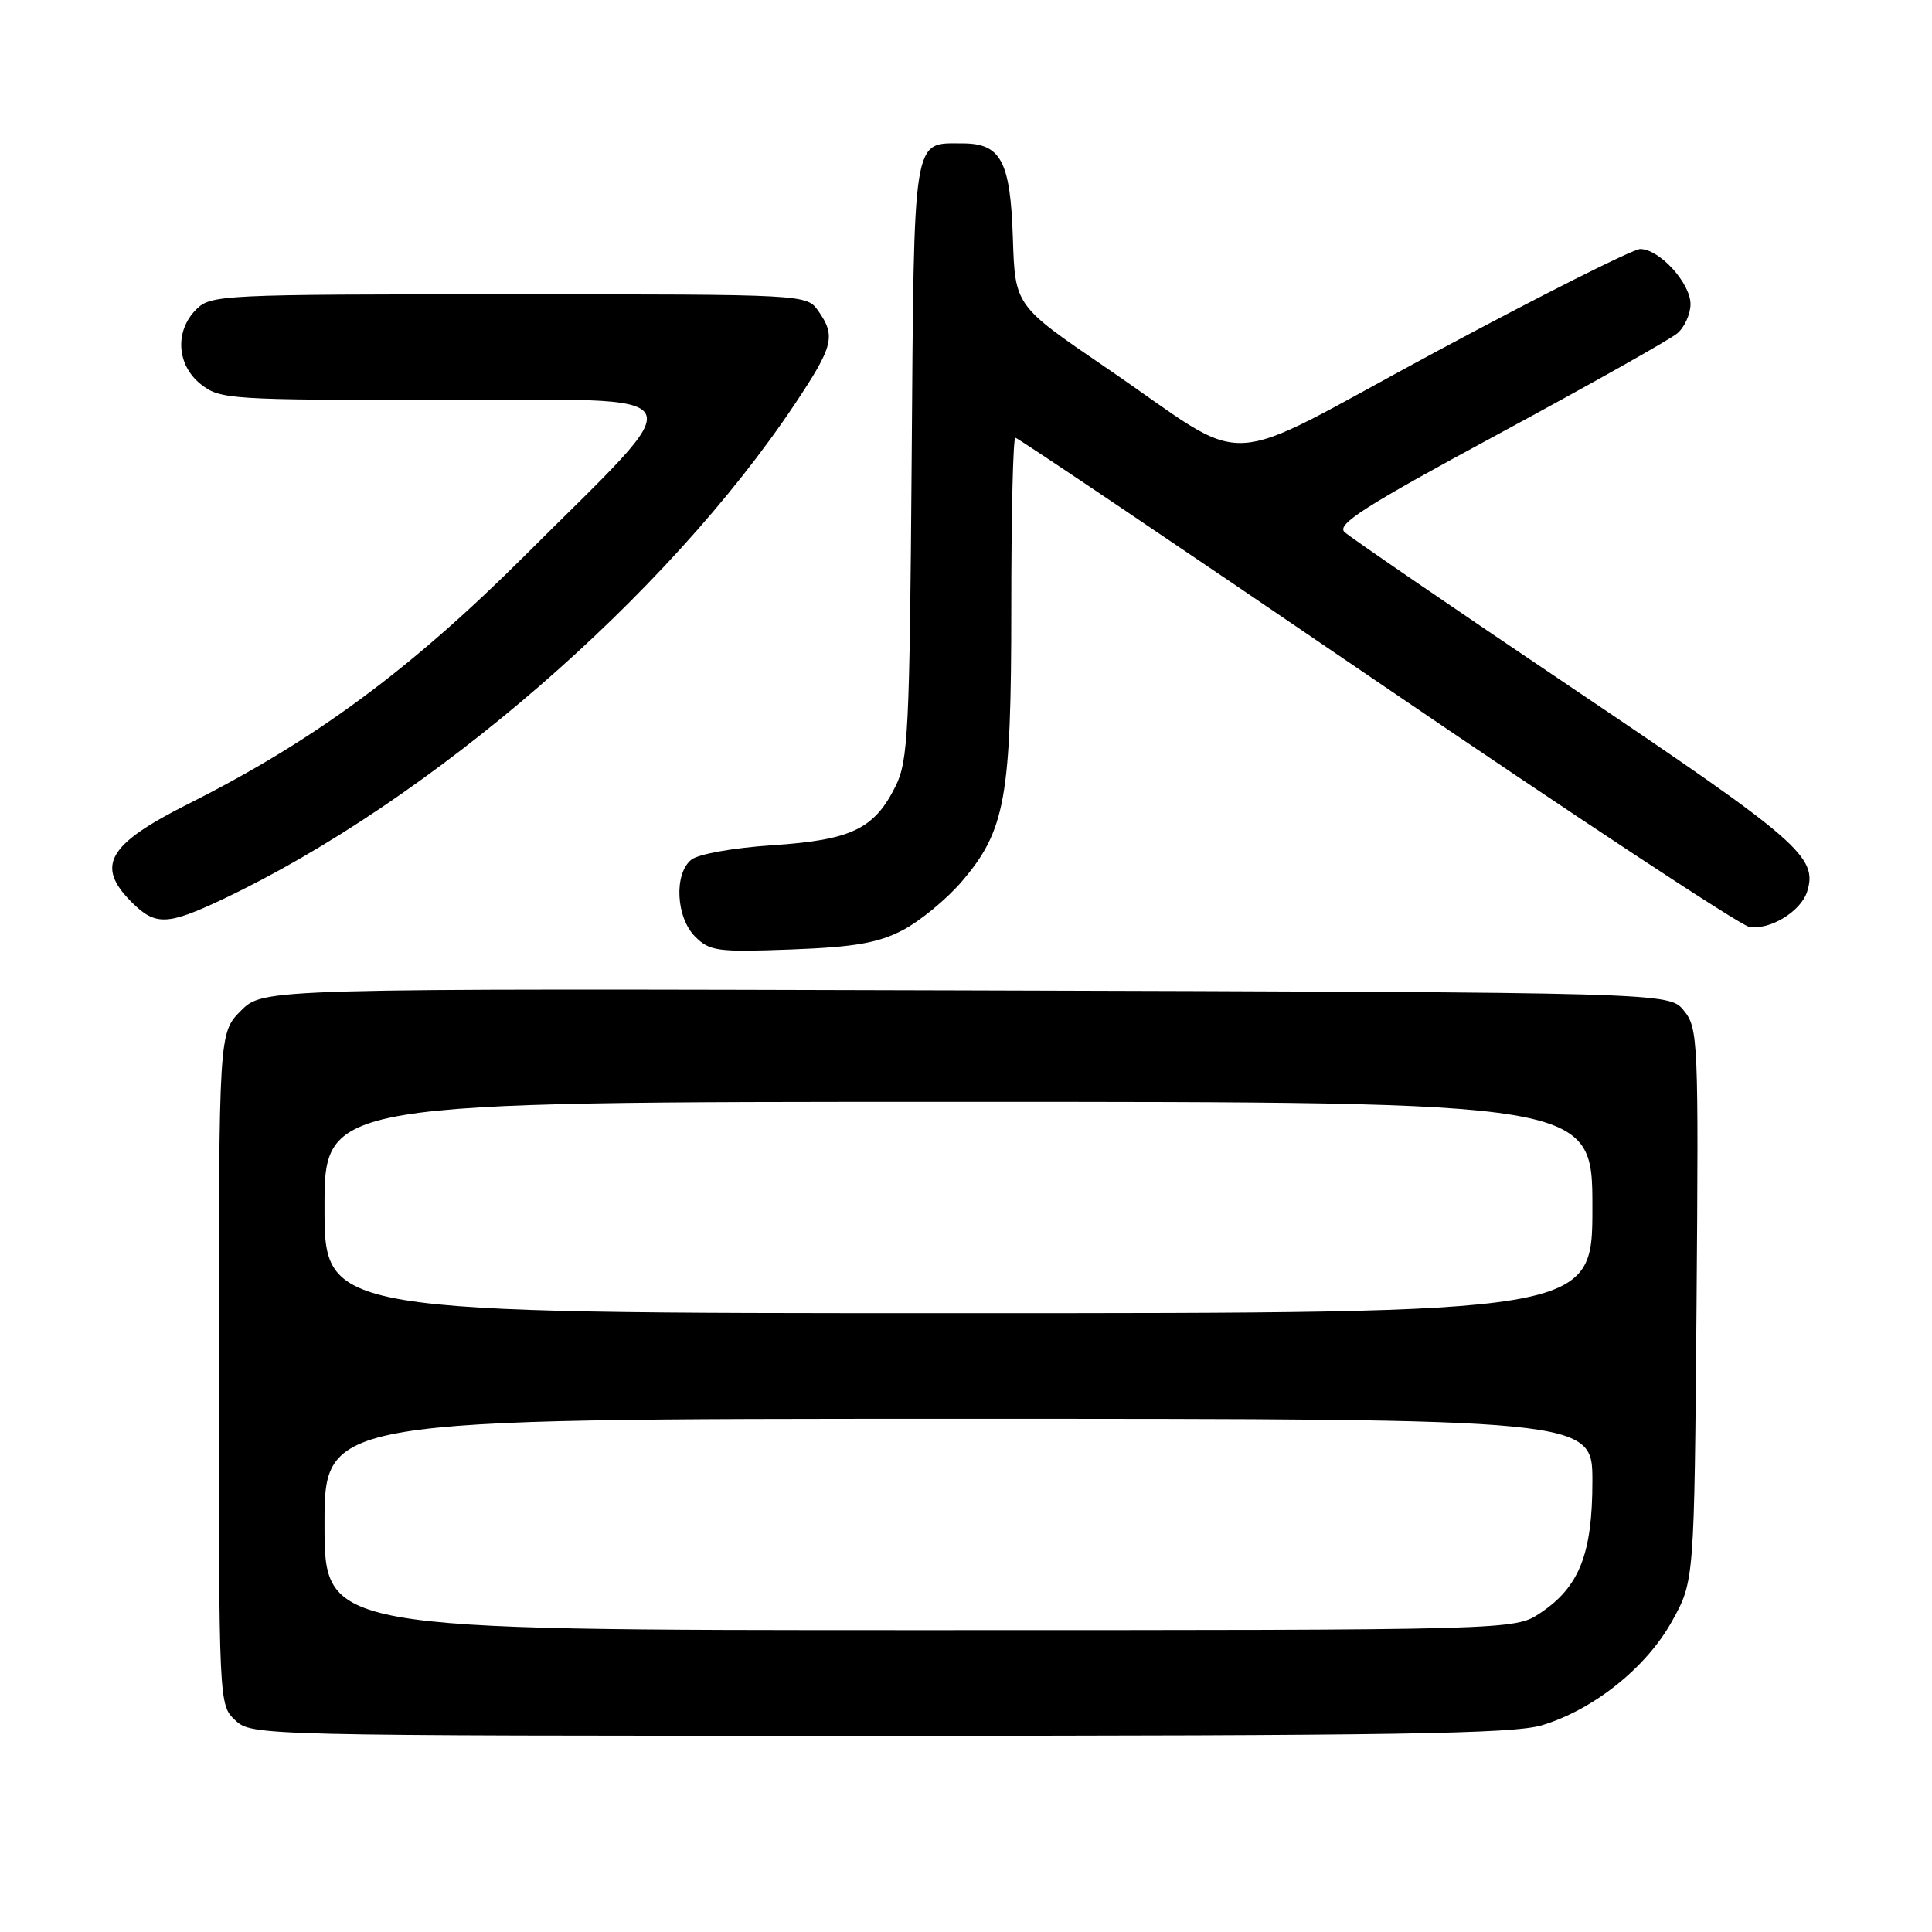 <?xml version="1.0" encoding="UTF-8" standalone="no"?>
<!DOCTYPE svg PUBLIC "-//W3C//DTD SVG 1.1//EN" "http://www.w3.org/Graphics/SVG/1.1/DTD/svg11.dtd" >
<svg xmlns="http://www.w3.org/2000/svg" xmlns:xlink="http://www.w3.org/1999/xlink" version="1.1" viewBox="0 0 256 256">
 <g >
 <path fill="currentColor"
d=" M 204.31 228.61 C 211.17 226.54 218.16 220.95 221.56 214.80 C 224.50 209.50 224.50 209.50 224.80 172.92 C 225.08 137.86 225.01 136.23 223.13 133.92 C 221.18 131.50 221.18 131.50 128.03 131.23 C 34.88 130.97 34.88 130.97 31.94 133.91 C 29.00 136.85 29.00 136.85 29.00 181.38 C 29.00 225.91 29.00 225.92 31.19 227.96 C 33.35 229.98 34.23 230.00 116.53 230.00 C 184.73 230.00 200.51 229.75 204.31 228.61 Z  M 119.64 123.24 C 121.92 122.04 125.42 119.16 127.42 116.83 C 133.23 110.04 134.00 105.76 134.00 80.32 C 134.00 68.04 134.24 58.00 134.54 58.00 C 134.84 58.00 156.33 72.48 182.29 90.18 C 208.26 107.88 230.51 122.56 231.75 122.80 C 234.44 123.32 238.61 120.80 239.45 118.16 C 240.91 113.57 238.43 111.42 208.82 91.49 C 192.69 80.64 178.90 71.19 178.16 70.50 C 177.06 69.48 180.82 67.08 198.66 57.45 C 210.67 50.96 221.29 44.99 222.25 44.17 C 223.21 43.36 224.00 41.61 224.00 40.30 C 224.00 37.51 219.88 33.00 217.34 33.00 C 216.38 33.00 204.15 39.15 190.18 46.66 C 160.73 62.50 166.39 62.24 146.50 48.68 C 134.50 40.50 134.50 40.50 134.21 31.53 C 133.88 21.34 132.63 19.00 127.54 19.00 C 120.87 19.00 121.13 17.35 120.80 61.00 C 120.53 96.95 120.34 100.83 118.66 104.19 C 115.85 109.85 112.81 111.31 102.33 112.00 C 97.10 112.35 92.49 113.18 91.58 113.93 C 89.28 115.84 89.58 121.58 92.11 124.11 C 94.04 126.04 95.07 126.18 104.86 125.81 C 113.28 125.49 116.36 124.95 119.64 123.24 Z  M 29.50 119.16 C 56.97 106.16 88.36 78.99 105.34 53.51 C 110.43 45.87 110.77 44.54 108.44 41.22 C 106.89 39.00 106.89 39.00 67.44 39.00 C 29.33 39.00 27.93 39.07 26.00 41.00 C 23.12 43.88 23.41 48.39 26.63 50.93 C 29.16 52.92 30.44 53.00 58.70 53.00 C 93.22 53.00 92.17 51.02 69.59 73.57 C 54.45 88.68 41.63 98.15 24.97 106.51 C 14.25 111.90 12.63 114.72 17.45 119.55 C 20.59 122.68 22.16 122.63 29.50 119.16 Z  M 43.00 202.00 C 43.00 188.00 43.00 188.00 127.00 188.00 C 211.00 188.00 211.00 188.00 211.00 196.25 C 211.00 205.90 209.27 210.28 204.10 213.73 C 200.70 216.00 200.70 216.00 121.85 216.00 C 43.00 216.00 43.00 216.00 43.00 202.00 Z  M 43.00 160.00 C 43.00 146.00 43.00 146.00 127.00 146.00 C 211.00 146.00 211.00 146.00 211.00 160.00 C 211.00 174.00 211.00 174.00 127.00 174.00 C 43.00 174.00 43.00 174.00 43.00 160.00 Z "/>
</g>
</svg>
